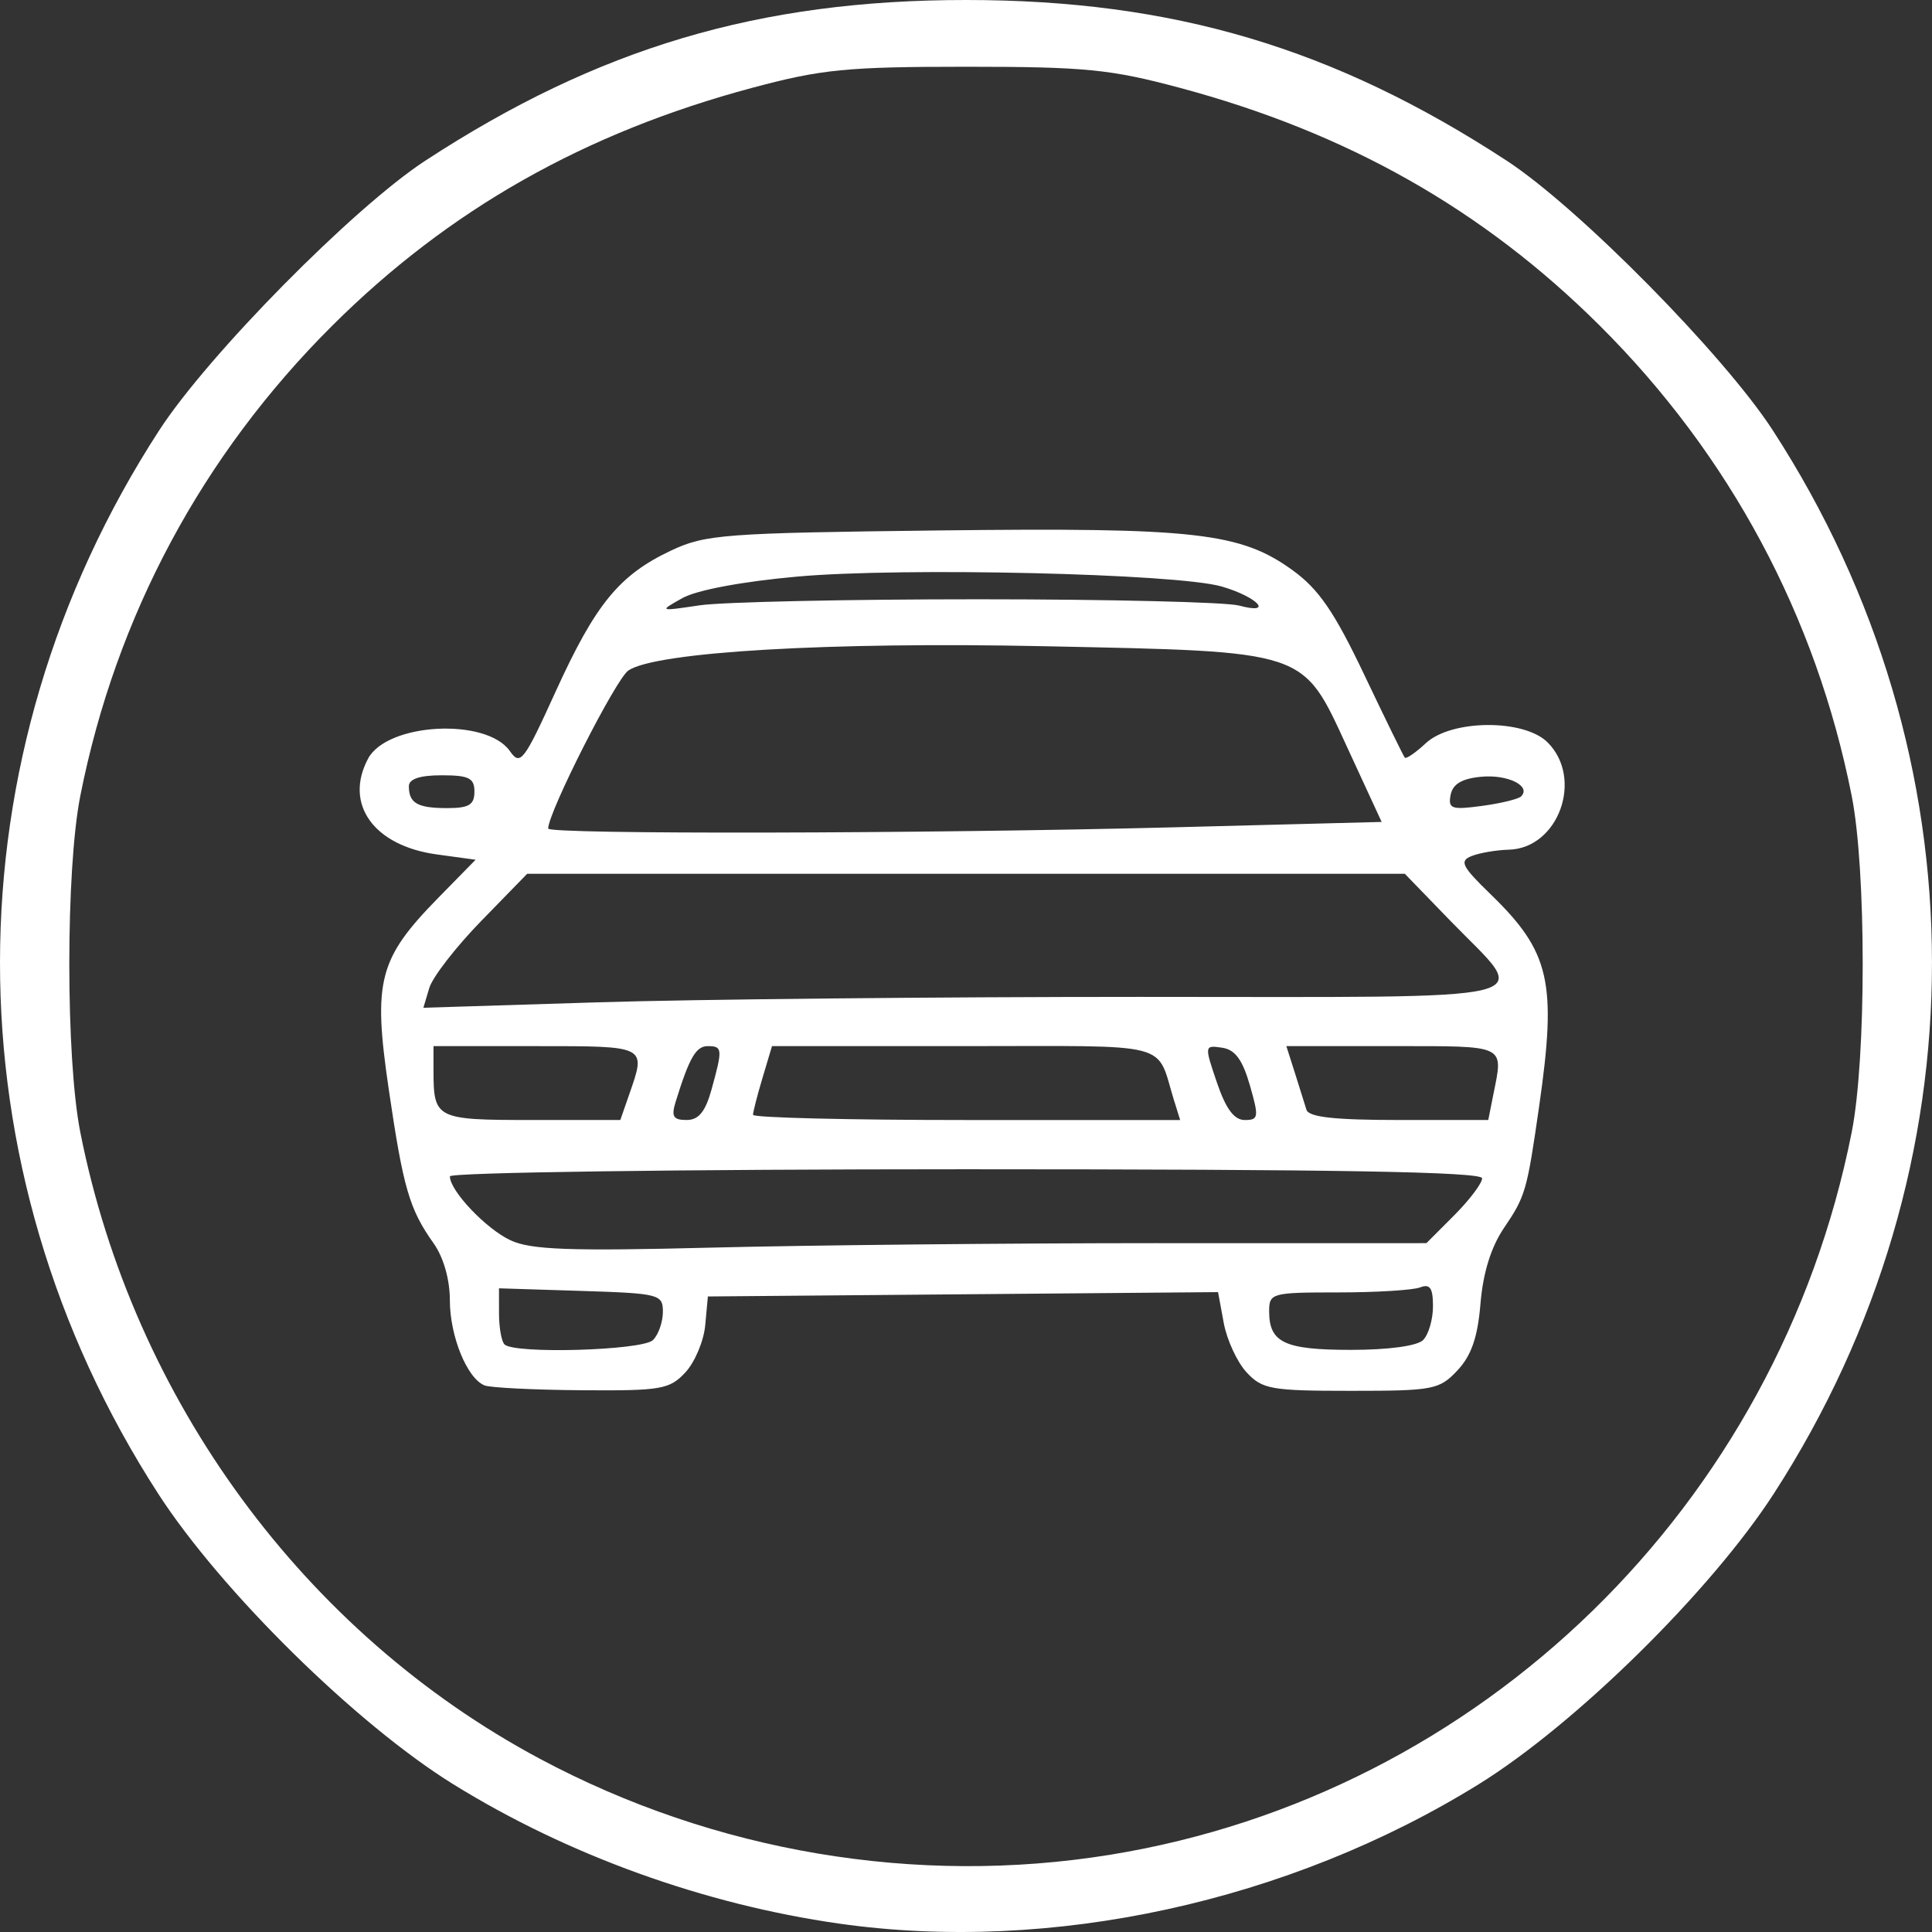 <?xml version="1.0" encoding="UTF-8" standalone="no"?>
<svg
   xmlns:dc="http://purl.org/dc/elements/1.1/"
   xmlns:cc="http://creativecommons.org/ns#"
   xmlns:rdf="http://www.w3.org/1999/02/22-rdf-syntax-ns#"
   xmlns:svg="http://www.w3.org/2000/svg"
   xmlns="http://www.w3.org/2000/svg"
   id="svg2"
   version="1.1"
   width="65"
   height="65"
   viewBox="0 0 65 65">
  <rect x="0" y="0" width="65" height="65" fill="#333333" stroke="none"/>
  <defs
     id="defs6" />
  <path
     style="fill:#ffffff;fill-opacity:1"
     d="M 28.228,64.717 C 23.681,64.069 19.097,62.413 15.248,60.028 11.986,58.007 7.439,53.529 5.321,50.252 -1.786,39.257 -1.773,25.469 5.356,14.478 7.003,11.939 11.892,6.985 14.309,5.406 20.12,1.61 25.537,0 32.5,0 c 6.963,0 12.38,1.61 18.191,5.406 2.417,1.579 7.306,6.533 8.952,9.071 7.129,10.992 7.143,24.779 0.035,35.775 -2.118,3.277 -6.665,7.754 -9.927,9.776 -6.389,3.959 -14.398,5.704 -21.524,4.689 z m 9.13,-2.317 c 12.481,-2.028 22.452,-11.745 24.94,-24.304 0.494,-2.494 0.494,-8.828 0,-11.322 C 61.101,20.733 58.197,15.312 53.823,10.957 49.899,7.05 45.332,4.464 39.687,2.953 37.361,2.33 36.508,2.246 32.5,2.246 c -4.008,0 -4.861,0.084 -7.187,0.707 -5.645,1.512 -10.212,4.098 -14.136,8.005 -4.374,4.355 -7.279,9.776 -8.475,15.816 -0.494,2.494 -0.494,8.828 0,11.322 1.782,8.997 7.543,16.848 15.466,21.079 5.882,3.141 12.678,4.283 19.19,3.225 z m -21.057,-15.79 c -0.588,-0.237 -1.166,-1.657 -1.166,-2.865 0,-0.697 -0.213,-1.444 -0.544,-1.911 -0.818,-1.151 -1.023,-1.854 -1.513,-5.193 -0.535,-3.645 -0.343,-4.384 1.676,-6.444 l 1.247,-1.272 -1.313,-0.18 c -2.116,-0.291 -3.12,-1.695 -2.304,-3.222 0.644,-1.206 3.98,-1.383 4.77,-0.254 0.353,0.504 0.467,0.356 1.545,-2.013 1.338,-2.937 2.137,-3.912 3.878,-4.733 1.154,-0.544 1.778,-0.591 9.013,-0.677 8.633,-0.102 10.148,0.069 11.908,1.346 0.873,0.634 1.396,1.398 2.399,3.505 0.705,1.482 1.32,2.739 1.366,2.792 0.046,0.053 0.363,-0.164 0.705,-0.483 0.862,-0.805 3.308,-0.822 4.101,-0.028 1.216,1.218 0.364,3.566 -1.309,3.609 -0.417,0.011 -0.978,0.107 -1.247,0.213 -0.423,0.167 -0.335,0.344 0.643,1.292 1.994,1.934 2.227,2.956 1.628,7.121 -0.412,2.867 -0.46,3.032 -1.186,4.103 -0.433,0.639 -0.703,1.508 -0.788,2.536 -0.094,1.14 -0.305,1.751 -0.775,2.253 -0.61,0.65 -0.808,0.688 -3.581,0.688 -2.69,0 -2.984,-0.052 -3.513,-0.621 -0.317,-0.342 -0.663,-1.089 -0.769,-1.661 l -0.192,-1.039 -8.582,0.073 -8.582,0.073 -0.089,0.967 c -0.049,0.532 -0.35,1.246 -0.668,1.588 -0.533,0.572 -0.811,0.62 -3.494,0.6 -1.603,-0.012 -3.073,-0.085 -3.265,-0.163 z m 5.67,-1.527 c 0.182,-0.182 0.331,-0.609 0.331,-0.948 0,-0.591 -0.114,-0.62 -2.757,-0.704 l -2.757,-0.087 6.5e-4,0.851 c 4.41e-4,0.468 0.083,0.934 0.184,1.036 0.331,0.331 4.647,0.204 4.998,-0.147 z m 25.909,0 c 0.182,-0.182 0.331,-0.693 0.331,-1.134 0,-0.619 -0.1,-0.764 -0.436,-0.635 -0.24,0.092 -1.48,0.168 -2.756,0.168 -2.237,0 -2.32,0.023 -2.32,0.635 0,1.055 0.516,1.298 2.756,1.298 1.262,0 2.226,-0.132 2.426,-0.331 z m -8.944,-3.258 9.054,-5.42e-4 0.937,-0.939 c 0.515,-0.516 0.937,-1.076 0.937,-1.243 0,-0.218 -4.919,-0.304 -17.364,-0.304 -9.588,0 -17.364,0.107 -17.364,0.239 0,0.486 1.22,1.771 2.044,2.153 0.687,0.318 1.989,0.365 6.776,0.244 3.259,-0.082 10,-0.15 14.98,-0.15 z M 21.172,36.812 C 21.742,35.175 21.782,35.196 18.03,35.196 l -3.445,0 0,0.806 c 0,1.644 0.07,1.679 3.31,1.679 l 2.975,0 0.303,-0.87 z M 23.941,36.646 C 24.316,35.292 24.308,35.196 23.811,35.196 c -0.395,0 -0.617,0.384 -1.077,1.864 -0.156,0.503 -0.087,0.621 0.364,0.621 0.409,0 0.633,-0.276 0.844,-1.036 z m 15.569,0.414 C 38.872,35.007 39.593,35.196 32.413,35.196 l -6.44,0 -0.319,1.068 c -0.176,0.587 -0.319,1.146 -0.319,1.243 0,0.096 3.233,0.175 7.185,0.175 l 7.185,0 -0.193,-0.621 z m 2.539,-0.552 c -0.248,-0.86 -0.498,-1.197 -0.937,-1.26 -0.592,-0.086 -0.594,-0.073 -0.17,1.174 0.301,0.885 0.58,1.26 0.937,1.26 0.467,0 0.48,-0.095 0.17,-1.174 z m 8.194,0.311 C 50.58,35.131 50.717,35.196 46.847,35.196 l -3.569,0 0.286,0.897 c 0.157,0.494 0.333,1.053 0.39,1.243 0.076,0.249 0.946,0.345 3.111,0.345 l 3.006,0 0.172,-0.863 z M 38.324,33.539 c 14.122,0 13.175,0.231 10.477,-2.554 l -1.538,-1.588 -14.763,0 -14.763,0 -1.547,1.588 c -0.851,0.873 -1.637,1.888 -1.747,2.254 l -0.199,0.666 5.865,-0.183 c 3.226,-0.101 11.423,-0.183 18.215,-0.183 z M 39.447,27.835 46.484,27.653 45.325,25.142 C 43.804,21.848 44.044,21.928 35.118,21.741 27.916,21.59 22.079,21.93 21.143,22.556 c -0.421,0.281 -2.7,4.773 -2.7,5.32 0,0.199 12.661,0.174 21.004,-0.041 z m -23.485,-1.199 c 0,-0.46 -0.184,-0.552 -1.103,-0.552 -0.735,0 -1.103,0.123 -1.103,0.368 0,0.57 0.29,0.736 1.286,0.736 0.735,0 0.919,-0.11 0.919,-0.552 z m 35.215,0.157 c 0.349,-0.35 -0.457,-0.745 -1.345,-0.66 -0.651,0.062 -0.958,0.246 -1.028,0.613 -0.088,0.465 0.03,0.506 1.054,0.368 0.634,-0.085 1.228,-0.23 1.319,-0.321 z m -18.265,-6.631 c 4.396,3.95e-4 8.345,0.095 8.774,0.211 1.186,0.32 0.633,-0.287 -0.584,-0.641 -1.503,-0.436 -10.74,-0.652 -14.284,-0.333 -1.837,0.165 -3.381,0.454 -3.859,0.723 -0.795,0.446 -0.794,0.447 0.582,0.243 0.758,-0.112 4.975,-0.204 9.371,-0.203 z"
     id="path8070" />
</svg>
